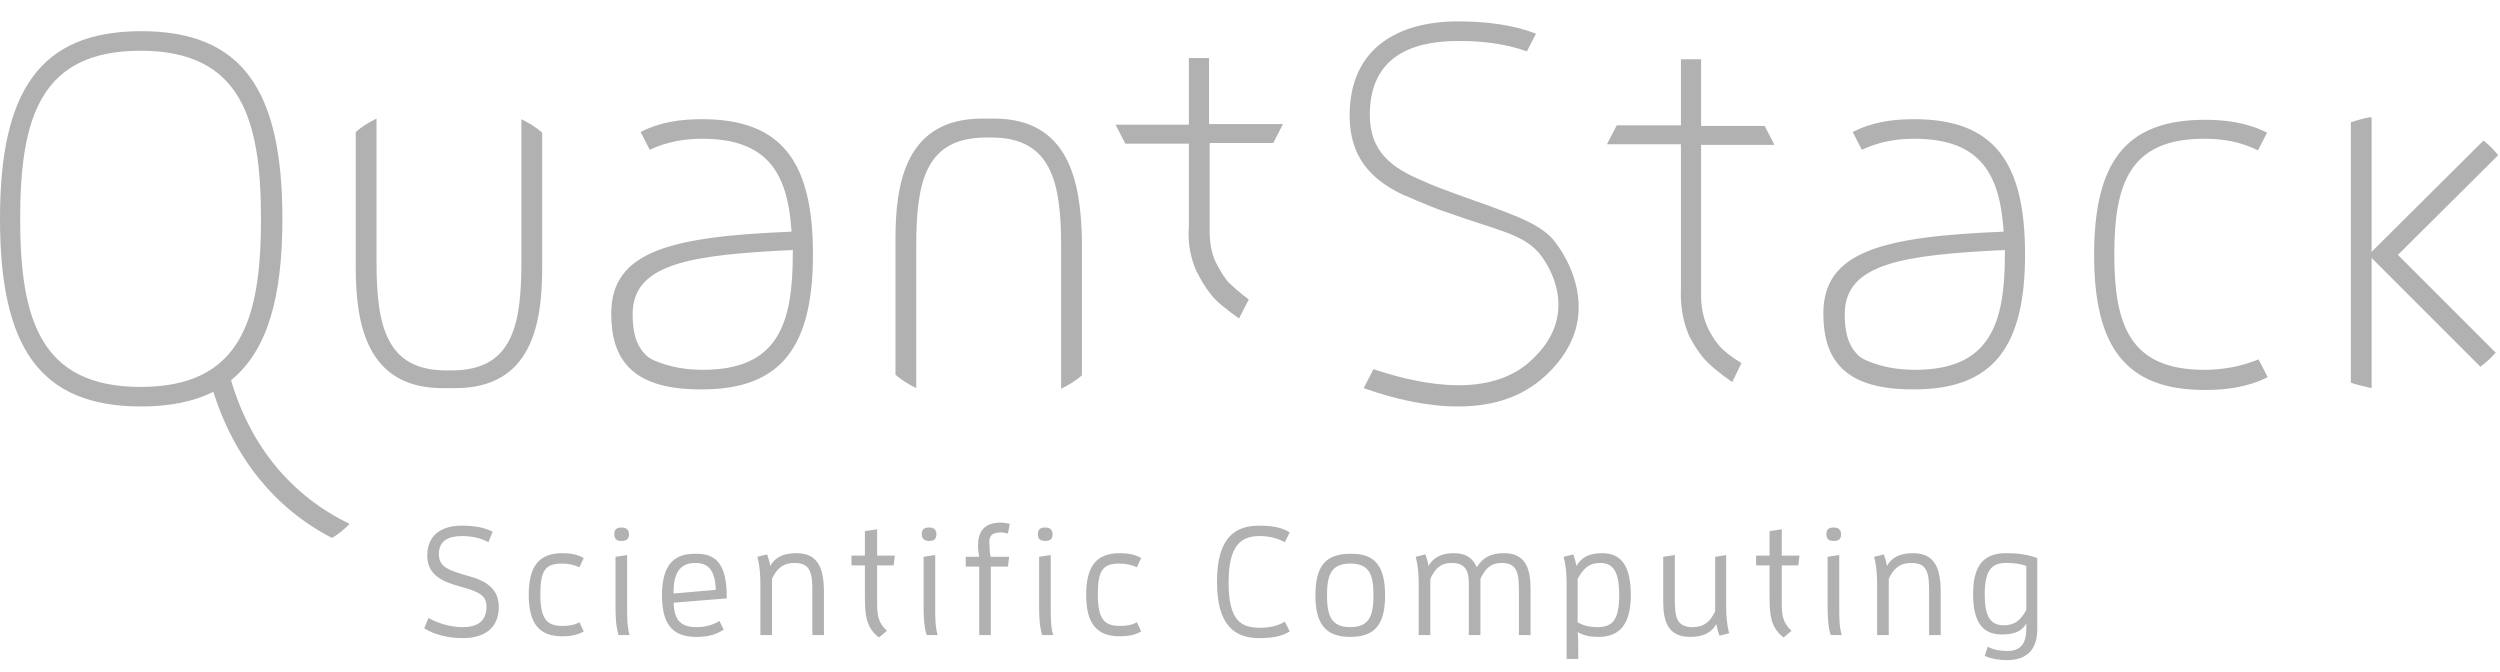 <?xml version="1.0" encoding="UTF-8"?>
<!-- Generator: Adobe Illustrator 19.2.1, SVG Export Plug-In . SVG Version: 6.00 Build 0)  -->
<svg width="409" height="110" version="1.1" viewBox="0 0 409 110" xml:space="preserve" xmlns="http://www.w3.org/2000/svg" xmlns:cc="http://creativecommons.org/ns#" xmlns:dc="http://purl.org/dc/elements/1.1/" xmlns:rdf="http://www.w3.org/1999/02/22-rdf-syntax-ns#"><path d="m202.7 52.1c-2.1-1.5-3.7-2.8-4.4-3.7-1.6-1.9-2.5-4-2.6-4.1-1-2.3-1.4-4.7-1.2-7.3v-13.5h-10.4l-1.6-3.1h12v-10.9h3.3v10.8h12.1l-1.6 3.1h-10.4v14.5c0 1.8 0.3 3.5 1 5 0 0 0.8 1.7 2 3.2 0.6 0.6 1.8 1.7 3.4 2.9l-1.6 3.1zm-102.7-0.8c0-10.2 9.7-12.6 29.5-13.4-0.6-9.3-3.7-15.2-14.6-15.2-3 0-5.8 0.5-8.6 1.8l-1.5-2.9c3.3-1.7 6.7-2.1 10.1-2.1 13 0 18.1 7 18.1 22.1 0 15-5.1 22.1-18.1 22.1h-0.7c-11-0.1-14.2-5.1-14.2-12.4zm3.5 0.1c0 2.8 0.5 4.9 1.9 6.4 0.4 0.5 1 0.9 1.7 1.2 2.6 1.1 5.2 1.5 7.9 1.5 12.2 0 14.7-7.4 14.7-18.9v-0.7c-16.7 0.8-26.2 2.2-26.2 10.5zm59.1-32h-1.9c-12.5 0-14.2 10.5-14.2 19.7v22.2c1 0.9 2.2 1.6 3.4 2.2v-23.3c0-10.4 1.5-17.7 11.4-17.7h0.9c9.8 0 11.4 7.3 11.4 17.7v23.4c1.2-0.6 2.4-1.3 3.4-2.2v-22.2c-0.2-9.3-2-19.8-14.4-19.8zm91.5 19.8c-2.5-2.9-7.4-4.4-16-7.5-1.9-0.7-3.6-1.3-5.3-2.1-5.1-2.1-8.7-4.8-8.7-10.8 0-9.2 6.4-12.1 14.5-12.1 3.8 0 7.5 0.4 11.2 1.7l1.5-2.9c-4-1.5-8.3-2-12.8-2-9.4 0-17.7 4.1-17.7 15.4 0 6.7 3.4 10.4 8.6 12.9 0.8 0.3 1.4 0.6 2.1 0.9 1.9 0.8 3.3 1.4 5.1 2 8.4 3 12.3 3.5 15.1 6.6 0.2 0.2 4.1 4.8 3.1 10.4-0.5 2.9-2.2 5.5-4.9 7.8-6.2 5.1-15.9 4-25.2 0.9l-1.6 3.1c5.1 1.8 10.4 3 15.4 3 5.1 0 9.7-1.2 13.5-4.3 4.2-3.5 5.7-7.2 6.1-9.8 1.1-7-3.5-12.6-4-13.2zm-196.9 46.5c-0.9 0.9-1.8 1.7-2.9 2.3-9.3-4.8-16-13.1-19.4-23.9-3.2 1.6-7.1 2.4-11.8 2.4-16.6 0-23.1-9.7-23.1-30.7 0-20.9 6.5-30.7 23.1-30.7s23.1 9.7 23.1 30.7c0 13-2.5 21.6-8.4 26.4 3.2 10.9 10 19 19.4 23.5zm-14.5-49.9c0-16.4-3.3-27.5-19.7-27.5s-19.7 11-19.7 27.5c0 16.4 3.3 27.5 19.7 27.5s19.7-11 19.7-27.5zm317.9 24.7c-12.2 0-14.7-7.4-14.7-18.9s2.5-18.9 14.7-18.9c3.1 0 6 0.5 8.8 1.9l1.5-2.9c-3.4-1.7-6.9-2.1-10.2-2.1-13 0-18.1 7-18.1 22.1 0 15 5.1 22.1 18.1 22.1 3.4 0 6.9-0.4 10.3-2.1l-1.5-2.9c-3 1.2-5.9 1.7-8.9 1.7zm-79.3-3.9c-1.3-1.5-2-3.2-2-3.2-0.7-1.6-1-3.3-1-5v-24.7h12l-1.6-3.1h-10.4v-10.9h-3.3v10.8h-10.5l-1.6 3.1h12.1v23.7c-0.1 2.6 0.3 5.1 1.2 7.3 0 0.1 1 2.2 2.6 4.1 0.8 0.9 2.4 2.3 4.6 3.8l1.5-3.1c-1.8-1.1-3-2.1-3.6-2.8zm127.4-31.2c-0.7-0.9-1.5-1.7-2.4-2.4l-18.3 18.2v-22h-0.4c-1.1 0.2-2 0.5-3 0.8v42.6c1.1 0.4 2.2 0.6 3.4 0.9v-21.3l17.8 17.8c0.9-0.7 1.7-1.4 2.5-2.3l-16-16 16.4-16.3zm-320-3.7c-1-0.9-2.2-1.6-3.4-2.2v23.4c0 10.4-1.5 17.7-11.4 17.7h-0.9c-9.8 0-11.4-7.3-11.4-17.7v-23.5c-1.2 0.6-2.4 1.3-3.4 2.2v22.2c0 9.2 1.8 19.7 14.2 19.7h2.1c12.5 0 14.2-10.5 14.2-19.7v-22.1zm209.6 29.6c0-10.2 9.7-12.6 29.5-13.4-0.6-9.3-3.7-15.2-14.6-15.2-3 0-5.8 0.5-8.6 1.8l-1.5-2.9c3.3-1.7 6.7-2.1 10.1-2.1 13 0 18.1 7 18.1 22.1 0 15-5.1 22.1-18.1 22.1h-0.7c-11-0.1-14.2-5.1-14.2-12.4zm3.5 0.1c0 2.8 0.5 4.9 1.9 6.4 0.4 0.5 1 0.9 1.7 1.2 2.6 1.1 5.2 1.5 7.9 1.5 12.2 0 14.7-7.4 14.7-18.9v-0.7c-16.7 0.8-26.2 2.2-26.2 10.5zm-226 42.6c-2.2-0.7-4-1.2-4-3.3 0-2.3 1.6-3 3.8-3 1.5 0 3 0.3 4.3 1l0.7-1.7c-1.5-0.8-3.3-1-5.1-1-3.1 0-5.6 1.4-5.6 4.9 0 3.3 2.7 4.3 5.2 5 2.3 0.7 4.5 1.1 4.5 3.3 0 2.6-1.7 3.4-3.9 3.4-2 0-4-0.6-5.6-1.5l-0.7 1.7c1.6 1 3.9 1.6 6.3 1.6 3.5 0 5.9-1.6 5.9-5.1 0-3.7-3.2-4.6-5.8-5.3zm16.2-1.8c0.9 0 1.9 0.2 2.8 0.6l0.7-1.5c-1-0.6-2.2-0.8-3.5-0.8-3.8 0-5.5 2.1-5.5 6.8s1.7 6.8 5.5 6.8c1.3 0 2.5-0.2 3.5-0.8l-0.7-1.5c-0.9 0.5-1.8 0.6-2.8 0.6-2.6 0-3.6-1.2-3.6-5.2s0.9-5 3.6-5zm9.7-3.7c0.8 0 1.2-0.3 1.2-1.1s-0.5-1.1-1.2-1.1c-0.8 0-1.2 0.3-1.2 1.1s0.4 1.1 1.2 1.1zm0.9 2.3-1.9 0.3v8.3c0 1.7 0.1 3.2 0.5 4.5h1.8c-0.4-1.4-0.4-2.9-0.4-4.4v-8.7zm16.3 6.9v0.2l-8.7 0.7c0.1 3.1 1.4 4 3.8 4 1.3 0 2.5-0.3 3.7-1l0.7 1.4c-1.3 0.9-2.8 1.2-4.4 1.2-3.4 0-5.7-1.4-5.7-6.8 0-5.7 2.6-6.8 5.4-6.8 3.3-0.1 5.2 1.5 5.2 7.1zm-1.8-1.2c-0.1-3.3-1.3-4.4-3.3-4.4-2.2 0-3.6 1.2-3.6 4.7v0.3l6.9-0.6zm13.2-6c-2.2 0-3.5 0.7-4.3 2.1-0.1-0.7-0.3-1.3-0.5-1.9l-1.6 0.4c0.4 1.4 0.5 3 0.5 4.5v8.3h1.9v-9.2c0.8-1.7 1.8-2.6 3.7-2.6 2.7 0 2.9 1.8 2.9 4.7v7.1h1.9v-7.5c-0.1-3-0.7-5.9-4.5-5.9zm13.1-3.9-1.9 0.3v4h-2.2v1.6h2.2v5.2c0 2.9 0.2 5 2.3 6.6l1.3-1.1c-1.6-1.5-1.6-2.8-1.6-5v-5.7h2.7l0.2-1.6h-2.9v-4.3zm8.6 1.9c0.8 0 1.2-0.3 1.2-1.1s-0.5-1.1-1.2-1.1c-0.8 0-1.2 0.3-1.2 1.1s0.5 1.1 1.2 1.1zm1 2.3-1.9 0.3v8.3c0 1.7 0.1 3.2 0.5 4.5h1.8c-0.4-1.4-0.4-2.9-0.4-4.4v-8.7zm10.8-3.7c0.3 0 0.7 0.1 1.1 0.2l0.3-1.6c-0.5-0.1-1-0.2-1.5-0.2-2.8 0-3.7 1.6-3.7 3.8 0 0.6 0.1 1.2 0.2 1.8h-2.2v1.6h2.2v11.2h1.9v-11.2h2.8l0.2-1.6h-3c-0.2-0.5-0.2-1.2-0.2-1.7-0.2-1.6 0.2-2.3 1.9-2.3zm7.2 1.4c0.8 0 1.2-0.3 1.2-1.1s-0.5-1.1-1.2-1.1c-0.8 0-1.2 0.3-1.2 1.1s0.4 1.1 1.2 1.1zm0.9 2.3-1.9 0.3v8.3c0 1.7 0.1 3.2 0.5 4.5h1.8c-0.4-1.4-0.4-2.9-0.4-4.4v-8.7zm11.3 1.4c0.9 0 1.9 0.2 2.8 0.6l0.7-1.5c-1-0.6-2.2-0.8-3.5-0.8-3.8 0-5.5 2.1-5.5 6.8s1.7 6.8 5.5 6.8c1.3 0 2.5-0.2 3.5-0.8l-0.7-1.5c-0.9 0.5-1.8 0.6-2.8 0.6-2.6 0-3.6-1.2-3.6-5.2s0.9-5 3.6-5zm22.9-4.5c1.4 0 2.8 0.3 4.1 1l0.8-1.6c-1.4-0.9-3.2-1.1-5-1.1-4.1 0-6.9 2.1-6.9 9.2s2.9 9.2 6.9 9.2c1.8 0 3.6-0.2 5-1.1l-0.8-1.6c-1.3 0.8-2.7 1-4.1 1-3.1 0-5.1-1.2-5.1-7.4s2.1-7.6 5.1-7.6zm20.5 9.7c0 4.7-1.6 6.8-5.7 6.8s-5.7-2.2-5.7-6.8c0-4.7 1.6-6.8 5.7-6.8 4.1-0.1 5.7 2.1 5.7 6.8zm-1.9 0c0-3.3-0.6-5.2-3.8-5.2s-3.8 2-3.8 5.2 0.6 5.2 3.8 5.2 3.8-2 3.8-5.2zm21.4-6.9c-2.2 0-3.5 0.7-4.5 2.3-0.6-1.4-1.7-2.3-3.7-2.3-2.1 0-3.4 0.7-4.2 2.1-0.1-0.7-0.3-1.3-0.5-1.9l-1.6 0.4c0.4 1.4 0.5 3 0.5 4.5v8.3h1.9v-9.2c0.8-1.7 1.7-2.6 3.5-2.6 2.3 0 2.8 1.4 2.8 3.3v8.5h1.9v-9.2c0.8-1.7 1.7-2.6 3.5-2.6 2.6 0 2.8 1.8 2.8 4.7v7.1h1.9v-7.5c0-3-0.6-5.9-4.3-5.9zm20.7 6.9c0 5.7-2.7 6.8-5.3 6.8-1.3 0-2.4-0.2-3.4-0.8 0.1 0.9 0.1 1.7 0.1 2.5v1.9h-1.9v-12.2c0-1.6-0.1-3.1-0.5-4.5l1.6-0.4c0.2 0.6 0.4 1.3 0.5 1.9 0.8-1.4 2.1-2.1 4.2-2.1 3.3 0 4.7 2.3 4.7 6.9zm-1.9 0c0-3.2-0.6-5.3-3.1-5.3-1.9 0-2.8 1-3.7 2.6v7.1c1 0.6 2.1 0.8 3.2 0.8 2.3 0 3.6-0.9 3.6-5.2zm17.6-6.6-1.9 0.3v8.9c-0.8 1.7-1.8 2.6-3.7 2.6-2.7 0-2.9-1.8-2.9-4.7v-7.1l-1.9 0.3v7.2c0 3.1 0.6 5.9 4.4 5.9 2.2 0 3.5-0.7 4.3-2.1 0.1 0.7 0.3 1.3 0.5 1.9l1.6-0.4c-0.4-1.4-0.5-3-0.5-4.5v-8.3zm8.9-4.2-1.9 0.3v4h-2.2v1.6h2.2v5.2c0 2.9 0.2 5 2.3 6.6l1.3-1.1c-1.6-1.5-1.6-2.8-1.6-5v-5.7h2.7l0.2-1.6h-2.9v-4.3zm8.6 1.9c0.8 0 1.2-0.3 1.2-1.1s-0.5-1.1-1.2-1.1c-0.8 0-1.2 0.3-1.2 1.1s0.4 1.1 1.2 1.1zm0.9 2.3-1.9 0.3v8.3c0 1.7 0.1 3.2 0.5 4.5h1.8c-0.4-1.4-0.4-2.9-0.4-4.4v-8.7zm12.1-0.3c-2.2 0-3.5 0.7-4.3 2.1-0.1-0.7-0.3-1.3-0.5-1.9l-1.6 0.4c0.4 1.4 0.5 3 0.5 4.5v8.3h1.9v-9.2c0.8-1.7 1.8-2.6 3.7-2.6 2.7 0 2.9 1.8 2.9 4.7v7.1h1.9v-7.5c-0.1-3-0.7-5.9-4.5-5.9zm15.2 0c1.8 0 3.5 0.2 5.1 0.8v11.6c0 3.6-1.9 5.1-5 5.1-1.2 0-2.5-0.2-3.6-0.7l0.5-1.5c0.9 0.5 2 0.7 3.2 0.7 1.9 0 3.1-0.9 3.1-3.6v-0.9c-0.7 1.3-2 1.8-4 1.8-3.3 0-4.7-2.2-4.7-6.7 0-5.3 2.4-6.6 5.4-6.6zm3.3 2.1c-1-0.4-2.2-0.5-3.3-0.5-2.2 0-3.5 1-3.5 5.1 0 3.1 0.6 5.1 3.1 5.1 1.9 0 2.8-0.9 3.7-2.5v-7.2z" fill="#b1b1b1"/></svg>

